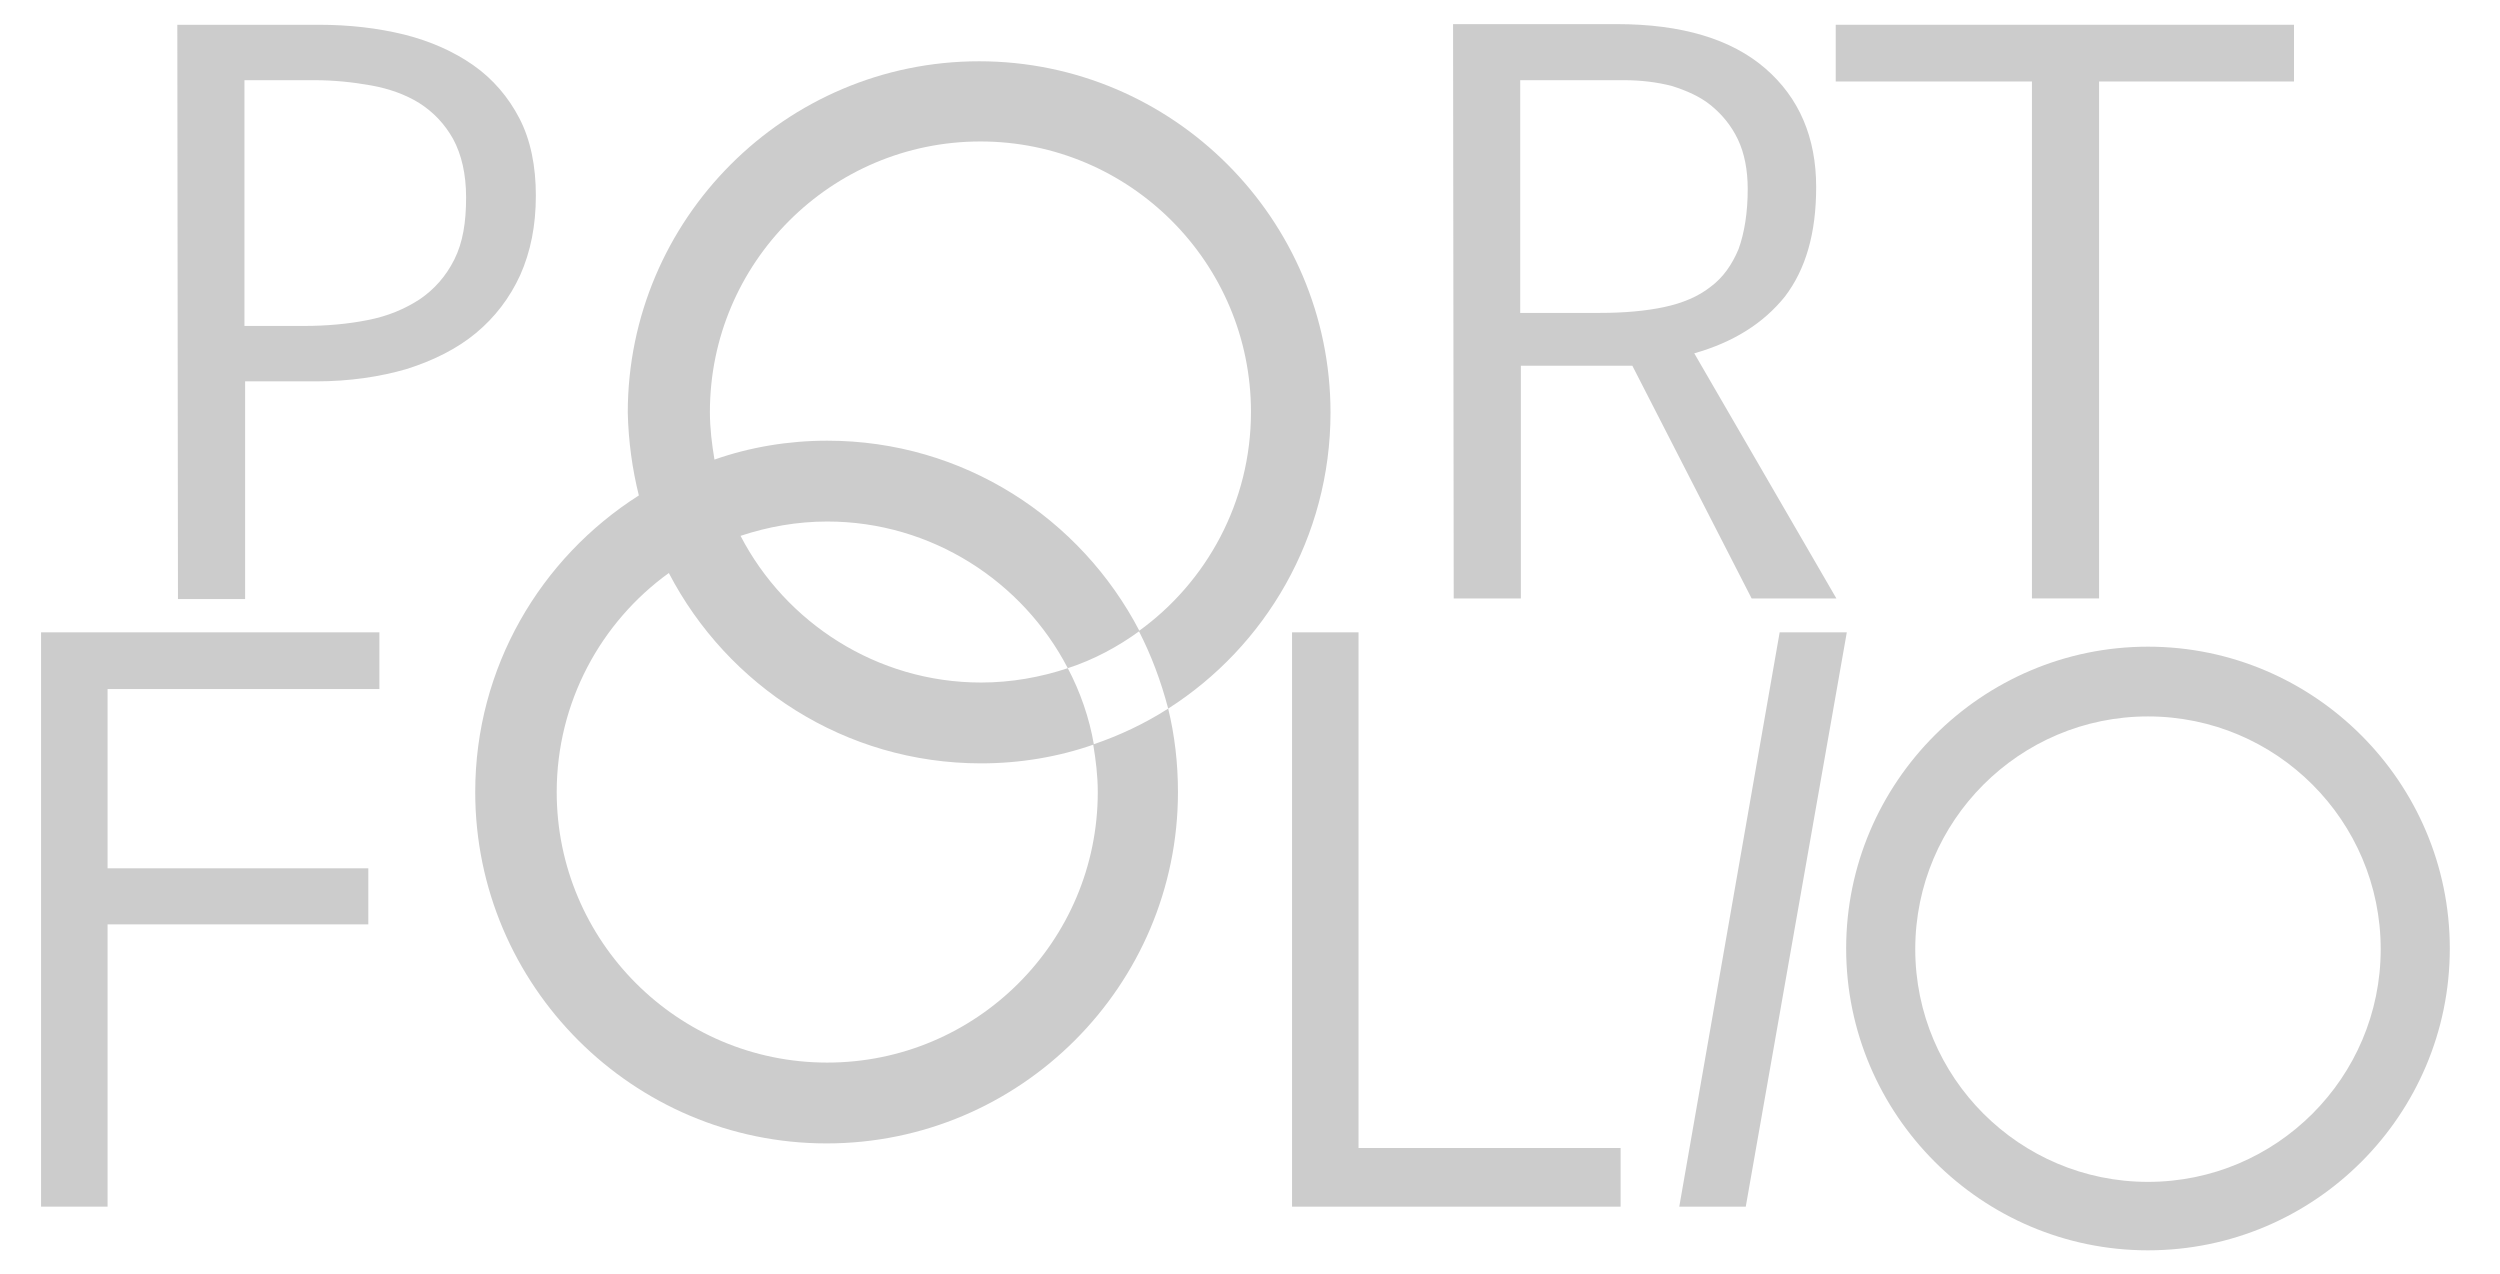 <?xml version="1.0" encoding="utf-8"?>
<!-- Generator: Adobe Illustrator 21.0.2, SVG Export Plug-In . SVG Version: 6.00 Build 0)  -->
<svg version="1.1" id="Layer_1" xmlns="http://www.w3.org/2000/svg" xmlns:xlink="http://www.w3.org/1999/xlink" x="0px" y="0px"
	 viewBox="0 0 383.5 195.4" style="enable-background:new 0 0 383.5 195.4;" xml:space="preserve">
<style type="text/css">
	.st0{fill:#CCCCCC;}
</style>
<g>
	<path class="st0" d="M204.1,63.3c0-29.7-24.2-53.9-53.9-53.9c-29.7,0-53.9,24.2-53.9,53.9C96.4,67.7,97,72,98,76
		c-15.1,9.6-25.1,26.4-25.1,45.5c0,29.7,24.2,53.9,53.9,53.9c29.7,0,53.9-24.2,53.9-53.9c0-4.4-0.5-8.7-1.5-12.8
		c-3.6,2.3-7.4,4.1-11.5,5.5c0.4,2.4,0.7,4.8,0.7,7.3c0,22.9-18.6,41.5-41.5,41.5c-22.9,0-41.5-18.6-41.5-41.5
		c0-13.8,6.8-26.1,17.2-33.6c9,17.3,27,29.2,47.9,29.2c6,0,11.9-1,17.3-2.9c-0.7-4.1-2.1-8.1-4-11.7c-4.2,1.4-8.7,2.2-13.3,2.2
		c-16,0-30-9.2-36.9-22.5c4.2-1.4,8.7-2.2,13.3-2.2c16,0,30,9.2,36.9,22.5c4-1.3,7.7-3.3,11-5.7c-9-17.3-27-29.2-47.9-29.2
		c-6,0-11.9,1-17.3,2.9c-0.4-2.4-0.7-4.8-0.7-7.3c0-22.9,18.6-41.5,41.5-41.5c22.9,0,41.5,18.6,41.5,41.5c0,13.8-6.8,26.1-17.2,33.6
		c1.9,3.7,3.4,7.7,4.5,11.9C194.1,99.2,204.1,82.4,204.1,63.3z"/>
	<path class="st0" d="M82.2,30c0,4.6-0.8,8.6-2.4,12.2c-1.6,3.5-3.9,6.5-6.8,8.9c-2.9,2.4-6.5,4.2-10.6,5.5
		c-4.1,1.2-8.8,1.9-13.9,1.9H37.6v33.4H27.3L27.2,3.8h21.7c4.7,0,9,0.5,13.1,1.5c4,1,7.6,2.6,10.6,4.7c3,2.1,5.4,4.9,7.1,8.2
		C81.4,21.5,82.2,25.5,82.2,30z M71.5,30.3c0-3.6-0.7-6.6-2-9c-1.3-2.3-3-4.1-5.2-5.5c-2.1-1.3-4.6-2.2-7.4-2.7
		c-2.8-0.5-5.7-0.8-8.7-0.8H37.5v37.7h9.1c3.5,0,6.8-0.3,9.8-0.9c3.1-0.6,5.7-1.7,8-3.2c2.2-1.5,4-3.5,5.3-6.1S71.5,34.1,71.5,30.3z
		"/>
	<path class="st0" d="M259.9,54.2l21.8,37.6h-13l-18.3-35.7h-17.1v35.7H223l-0.1-88.1h25.1c10,0,17.6,2.3,22.8,6.8
		c5.2,4.5,7.8,10.6,7.8,18.2c0,7.1-1.6,12.6-4.8,16.8C270.5,49.6,265.9,52.5,259.9,54.2z M268.1,29c0-2.9-0.5-5.5-1.5-7.6
		c-1-2.1-2.4-3.8-4.1-5.2c-1.7-1.4-3.8-2.3-6-3c-2.3-0.6-4.8-0.9-7.4-0.9h-15.9V48h12.2c3.8,0,7.1-0.3,9.9-0.9
		c2.8-0.6,5.2-1.6,7.1-3.1c1.9-1.4,3.3-3.4,4.3-5.8C267.6,35.7,268.1,32.6,268.1,29z"/>
	<path class="st0" d="M321.9,91.8h-10.2V12.5h-30.1V3.8h70.3v8.7h-29.9V91.8z"/>
	<path class="st0" d="M58.2,97v8.7H16.5v27.5h40v8.6h-40v43.3H6.3V97H58.2z"/>
	<path class="st0" d="M248.6,176.1v9h-50.4V97h10.2v79.1H248.6z"/>
	<path class="st0" d="M283.3,97l-15.5,88.1h-10.2L273,97H283.3z"/>
	<path class="st0" d="M329.5,191.8c-25.5,0-46.3-20.8-46.3-46.3s20.8-46.3,46.3-46.3c25.5,0,46.3,20.8,46.3,46.3
		S355.1,191.8,329.5,191.8z M329.5,109.9c-19.7,0-35.7,16-35.7,35.7c0,19.7,16,35.7,35.7,35.7c19.7,0,35.7-16,35.7-35.7
		C365.2,125.9,349.2,109.9,329.5,109.9z"/>
</g>
</svg>
